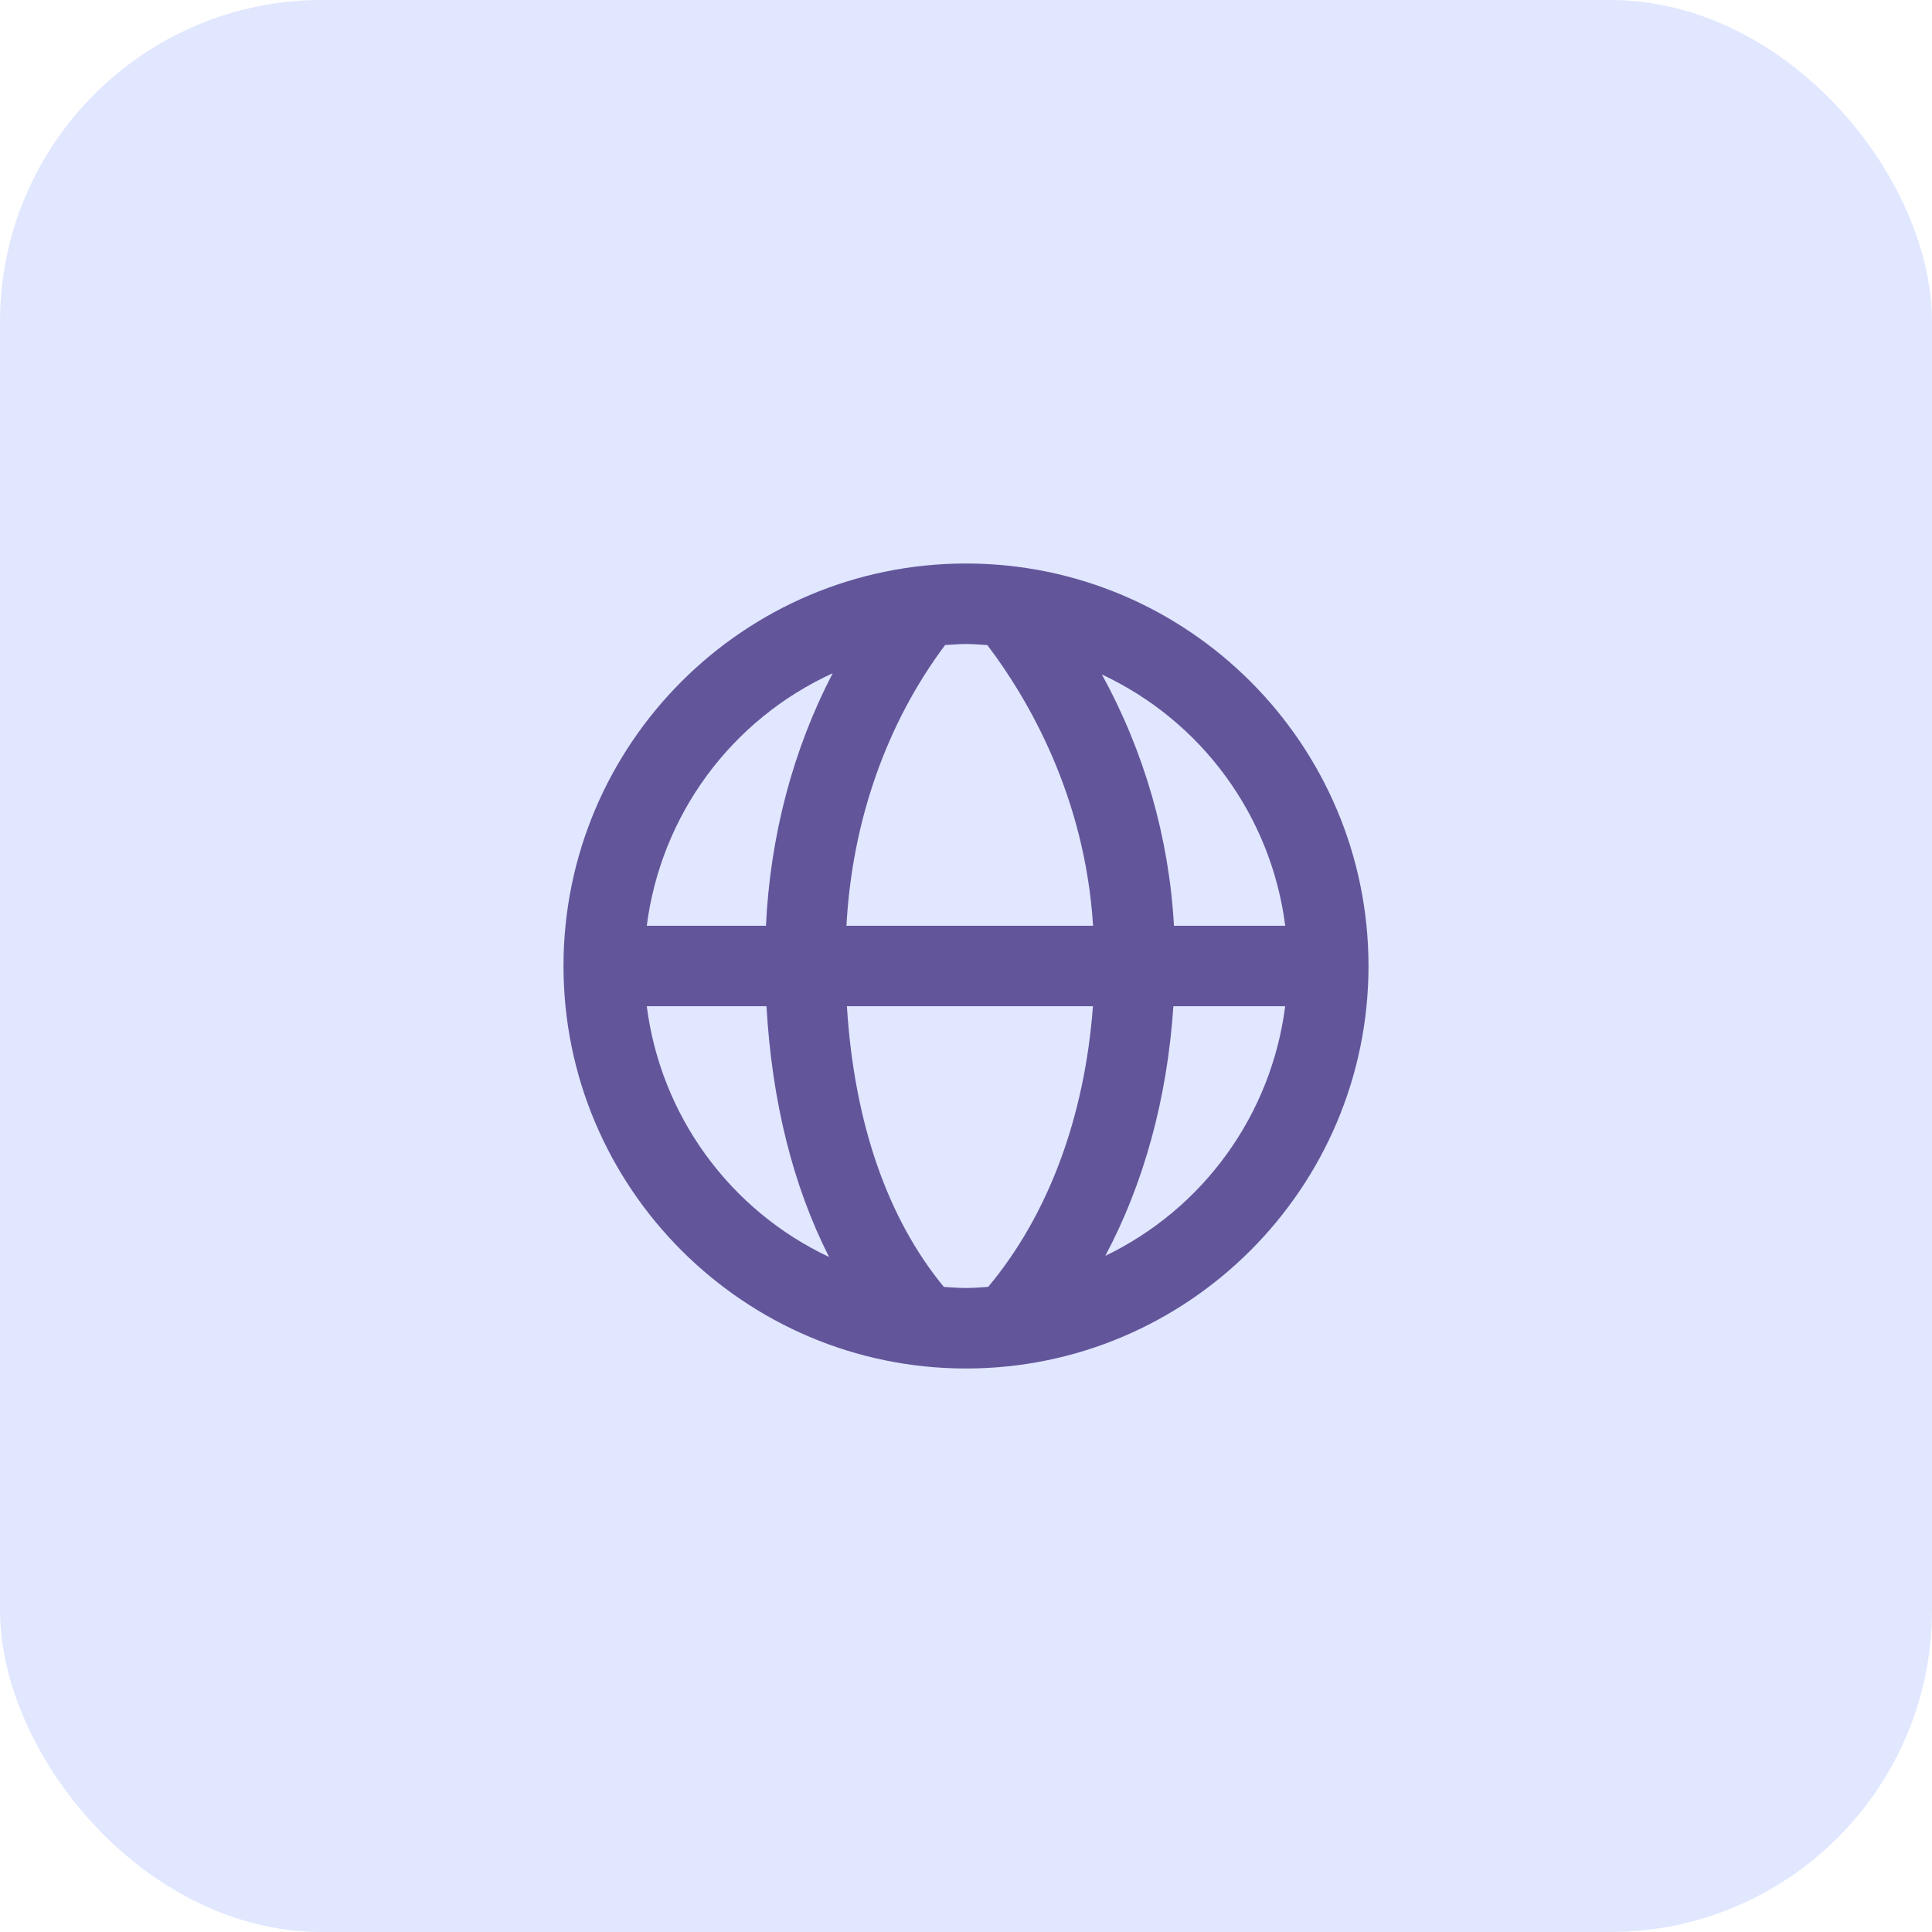 <svg width="48" height="48" viewBox="0 0 48 48" fill="none" xmlns="http://www.w3.org/2000/svg">
<rect width="48" height="48" rx="8" fill="#E0E7FF"/>
<path d="M24 14C18.486 14 14 18.486 14 24C14 29.514 18.486 34 24 34C29.514 34 34 29.514 34 24C34 18.486 29.514 14 24 14ZM31.931 23H29.167C29.044 20.811 28.431 18.678 27.375 16.757C28.599 17.329 29.659 18.201 30.455 19.293C31.252 20.384 31.76 21.66 31.931 23ZM24.53 16.027C25.565 17.391 26.957 19.807 27.157 23H21.03C21.169 20.404 22.024 17.972 23.481 16.026C23.653 16.016 23.825 16 24 16C24.179 16 24.354 16.016 24.53 16.027ZM20.688 16.727C19.704 18.618 19.136 20.762 19.03 23H16.069C16.242 21.648 16.757 20.362 17.565 19.264C18.373 18.167 19.448 17.293 20.688 16.727ZM16.069 25H19.043C19.179 27.379 19.708 29.478 20.599 31.23C19.381 30.656 18.328 29.784 17.536 28.695C16.744 27.606 16.24 26.335 16.069 25ZM23.45 31.973C22.049 30.275 21.222 27.896 21.041 25H27.154C26.946 27.773 26.037 30.196 24.551 31.972C24.369 31.984 24.187 32 24 32C23.814 32 23.633 31.984 23.45 31.973ZM27.461 31.201C28.416 29.407 28.999 27.3 29.152 25H31.93C31.761 26.324 31.264 27.585 30.483 28.668C29.703 29.751 28.664 30.622 27.461 31.201Z" fill="#63559A"/>
</svg>
